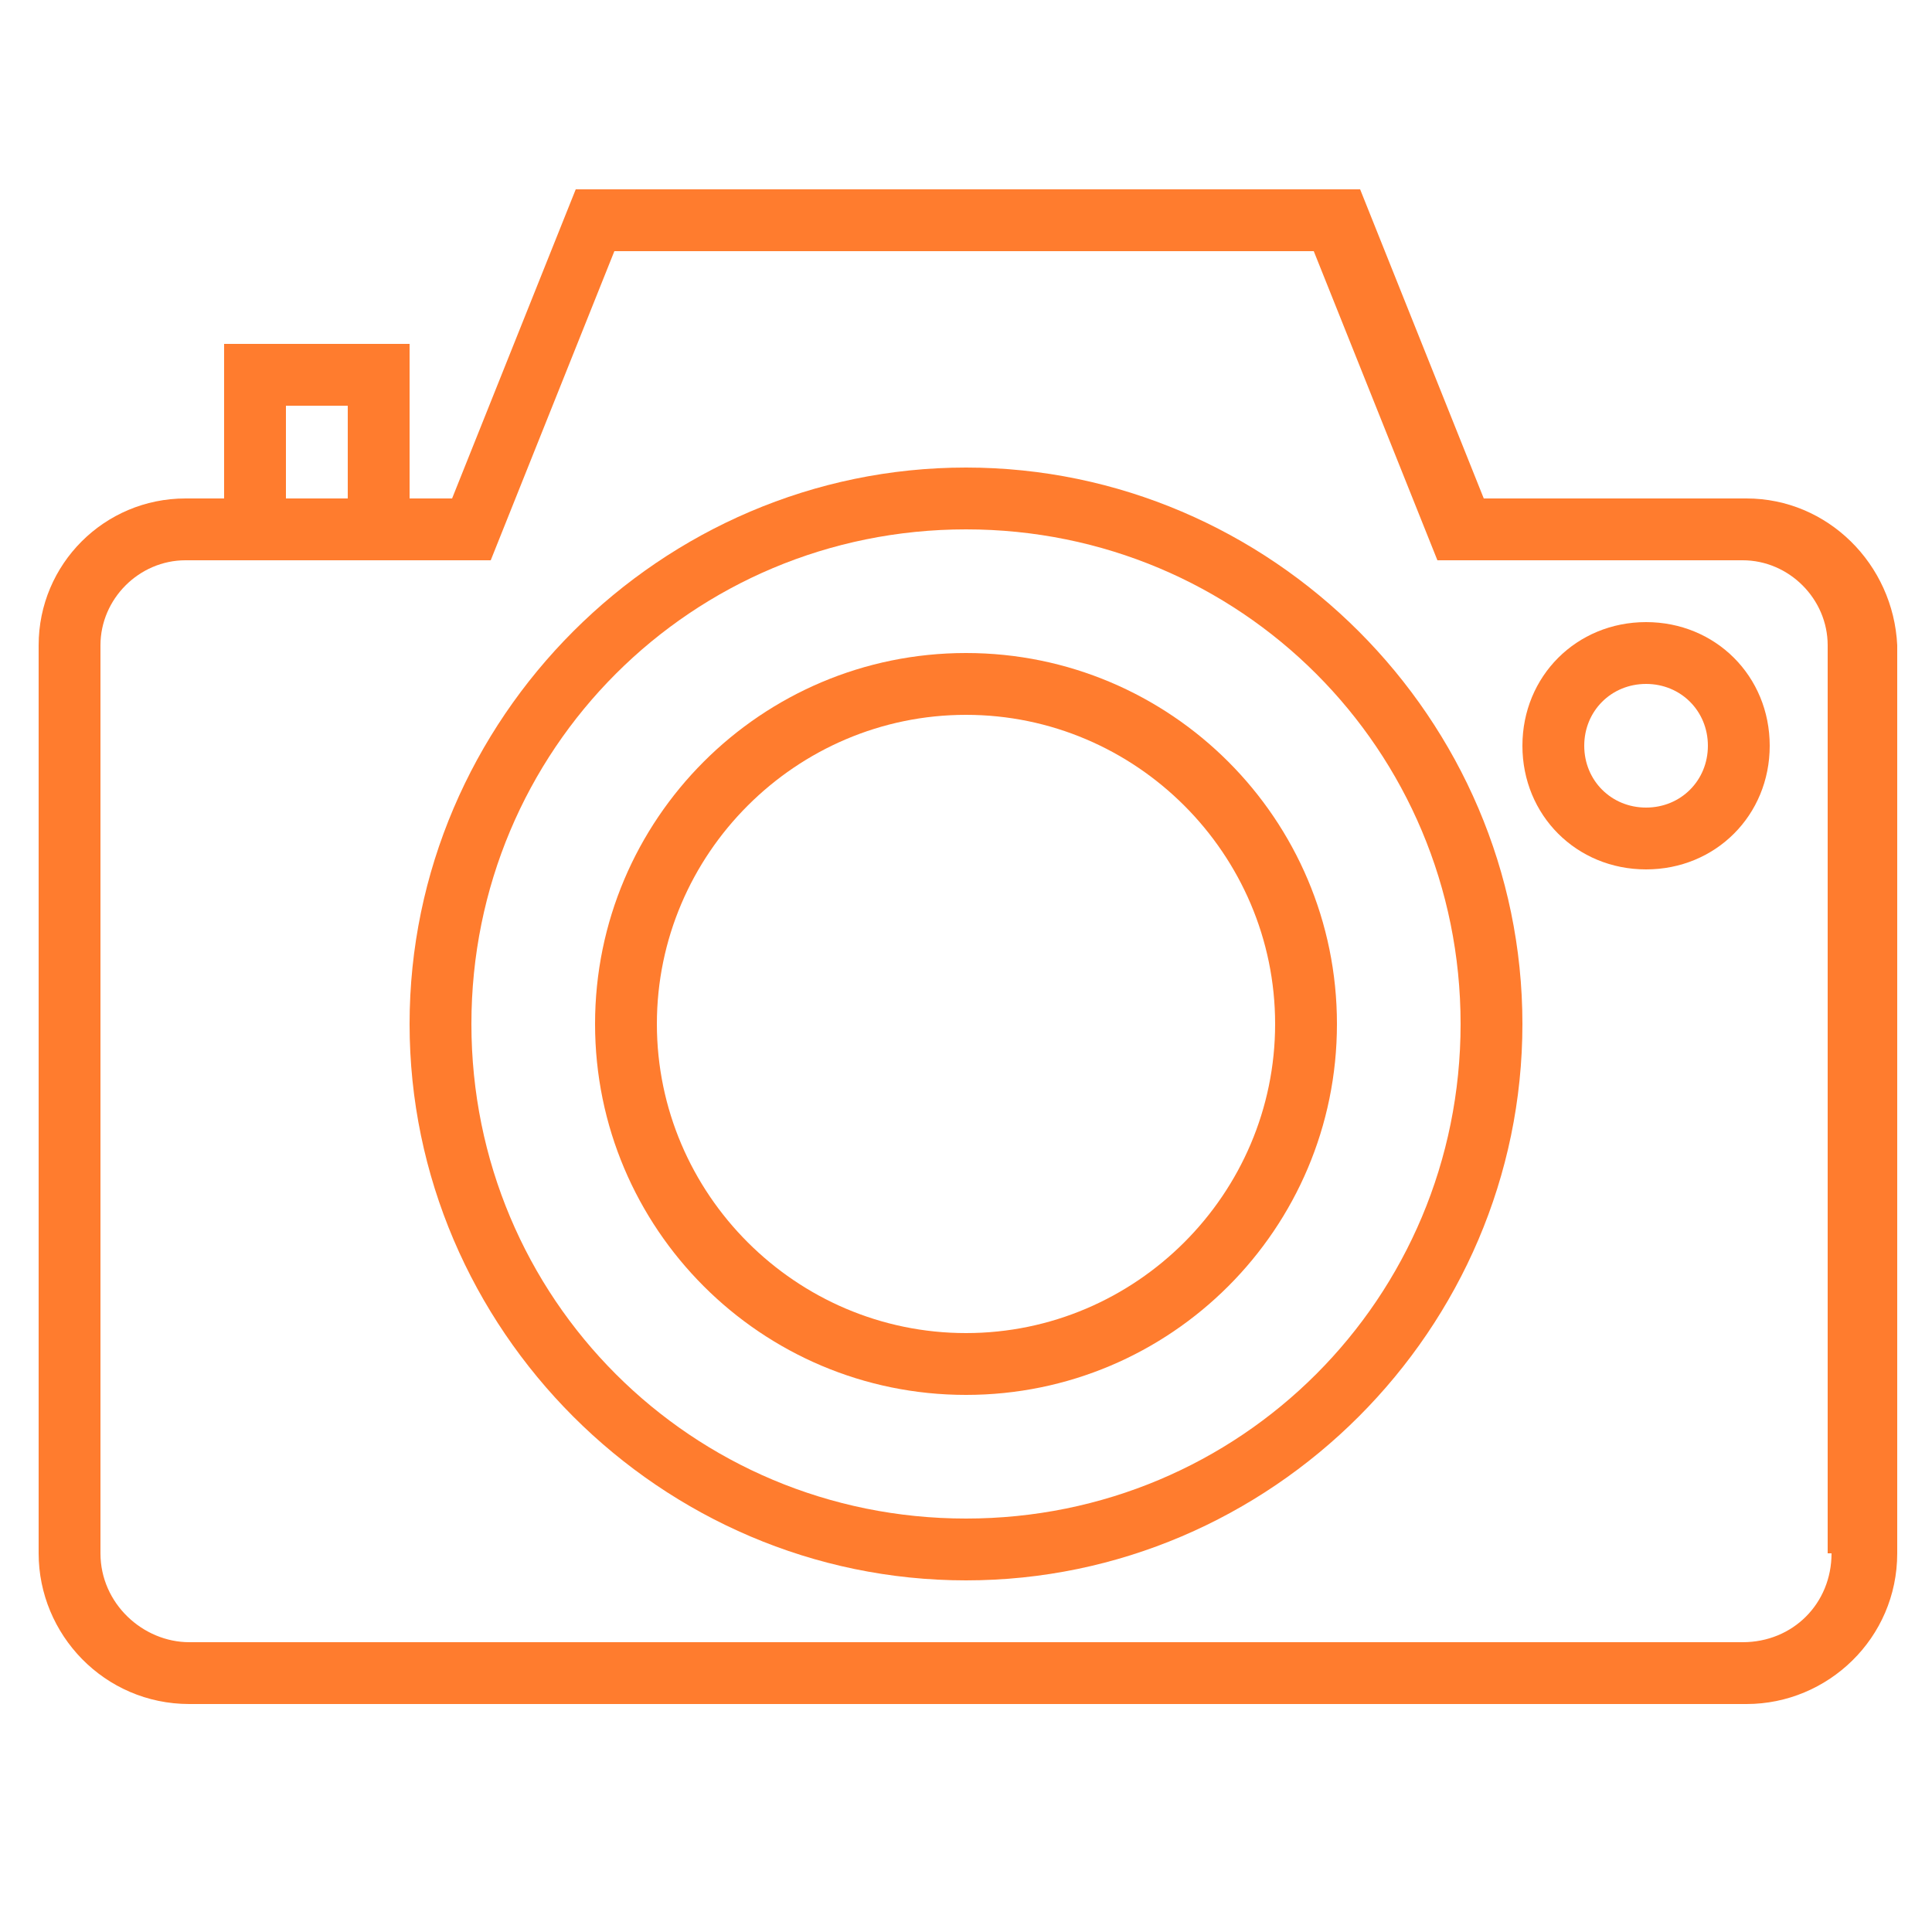 <?xml version="1.0" encoding="utf-8"?>
<!-- Generator: Adobe Illustrator 21.1.0, SVG Export Plug-In . SVG Version: 6.00 Build 0)  -->
<svg version="1.1" id="Слой_1" xmlns="http://www.w3.org/2000/svg" xmlns:xlink="http://www.w3.org/1999/xlink" x="0px" y="0px"
	 viewBox="0 0 50 50" style="enable-background:new 0 0 50 50;" xml:space="preserve">
<style type="text/css">
	.st0{fill:#FF7C2E;}
</style>
<path class="st0" d="M45.2,12.9h-6.8l-3.2-8H14.9l-3.2,8h-1.1v-4H5.8v4h-1c-2.1,0-3.8,1.7-3.8,3.8v23.5c0,2.1,1.7,3.9,3.9,3.9h40.3
	c2.1,0,3.9-1.7,3.9-3.9V16.7C49,14.6,47.3,12.9,45.2,12.9z M7.4,10.5H9v2.4H7.4V10.5z M47.4,40.2c0,1.3-1,2.3-2.3,2.3H4.9
	c-1.2,0-2.3-1-2.3-2.3V16.7c0-1.2,1-2.2,2.2-2.2h1h4.8h2.1l3.2-8h18.1l3.2,8h7.9c1.2,0,2.2,1,2.2,2.2V40.2z"/>
<path class="st0" d="M25,12.1c-7.9,0-14.4,6.5-14.4,14.4S17.1,40.9,25,40.9s14.4-6.5,14.4-14.4S32.9,12.1,25,12.1z M25,39.3
	c-7.1,0-12.8-5.7-12.8-12.8S17.9,13.7,25,13.7s12.8,5.7,12.8,12.8S32.1,39.3,25,39.3z"/>
<path class="st0" d="M25,16.9c-5.3,0-9.6,4.3-9.6,9.6s4.3,9.6,9.6,9.6s9.6-4.3,9.6-9.6S30.3,16.9,25,16.9z M25,34.5
	c-4.4,0-8-3.6-8-8s3.6-8,8-8s8,3.6,8,8S29.4,34.5,25,34.5z"/>
<path class="st0" d="M42.6,16.1c-1.8,0-3.2,1.4-3.2,3.2s1.4,3.2,3.2,3.2c1.8,0,3.2-1.4,3.2-3.2S44.4,16.1,42.6,16.1z M42.6,20.9
	c-0.9,0-1.6-0.7-1.6-1.6s0.7-1.6,1.6-1.6s1.6,0.7,1.6,1.6S43.5,20.9,42.6,20.9z"/>
</svg>

